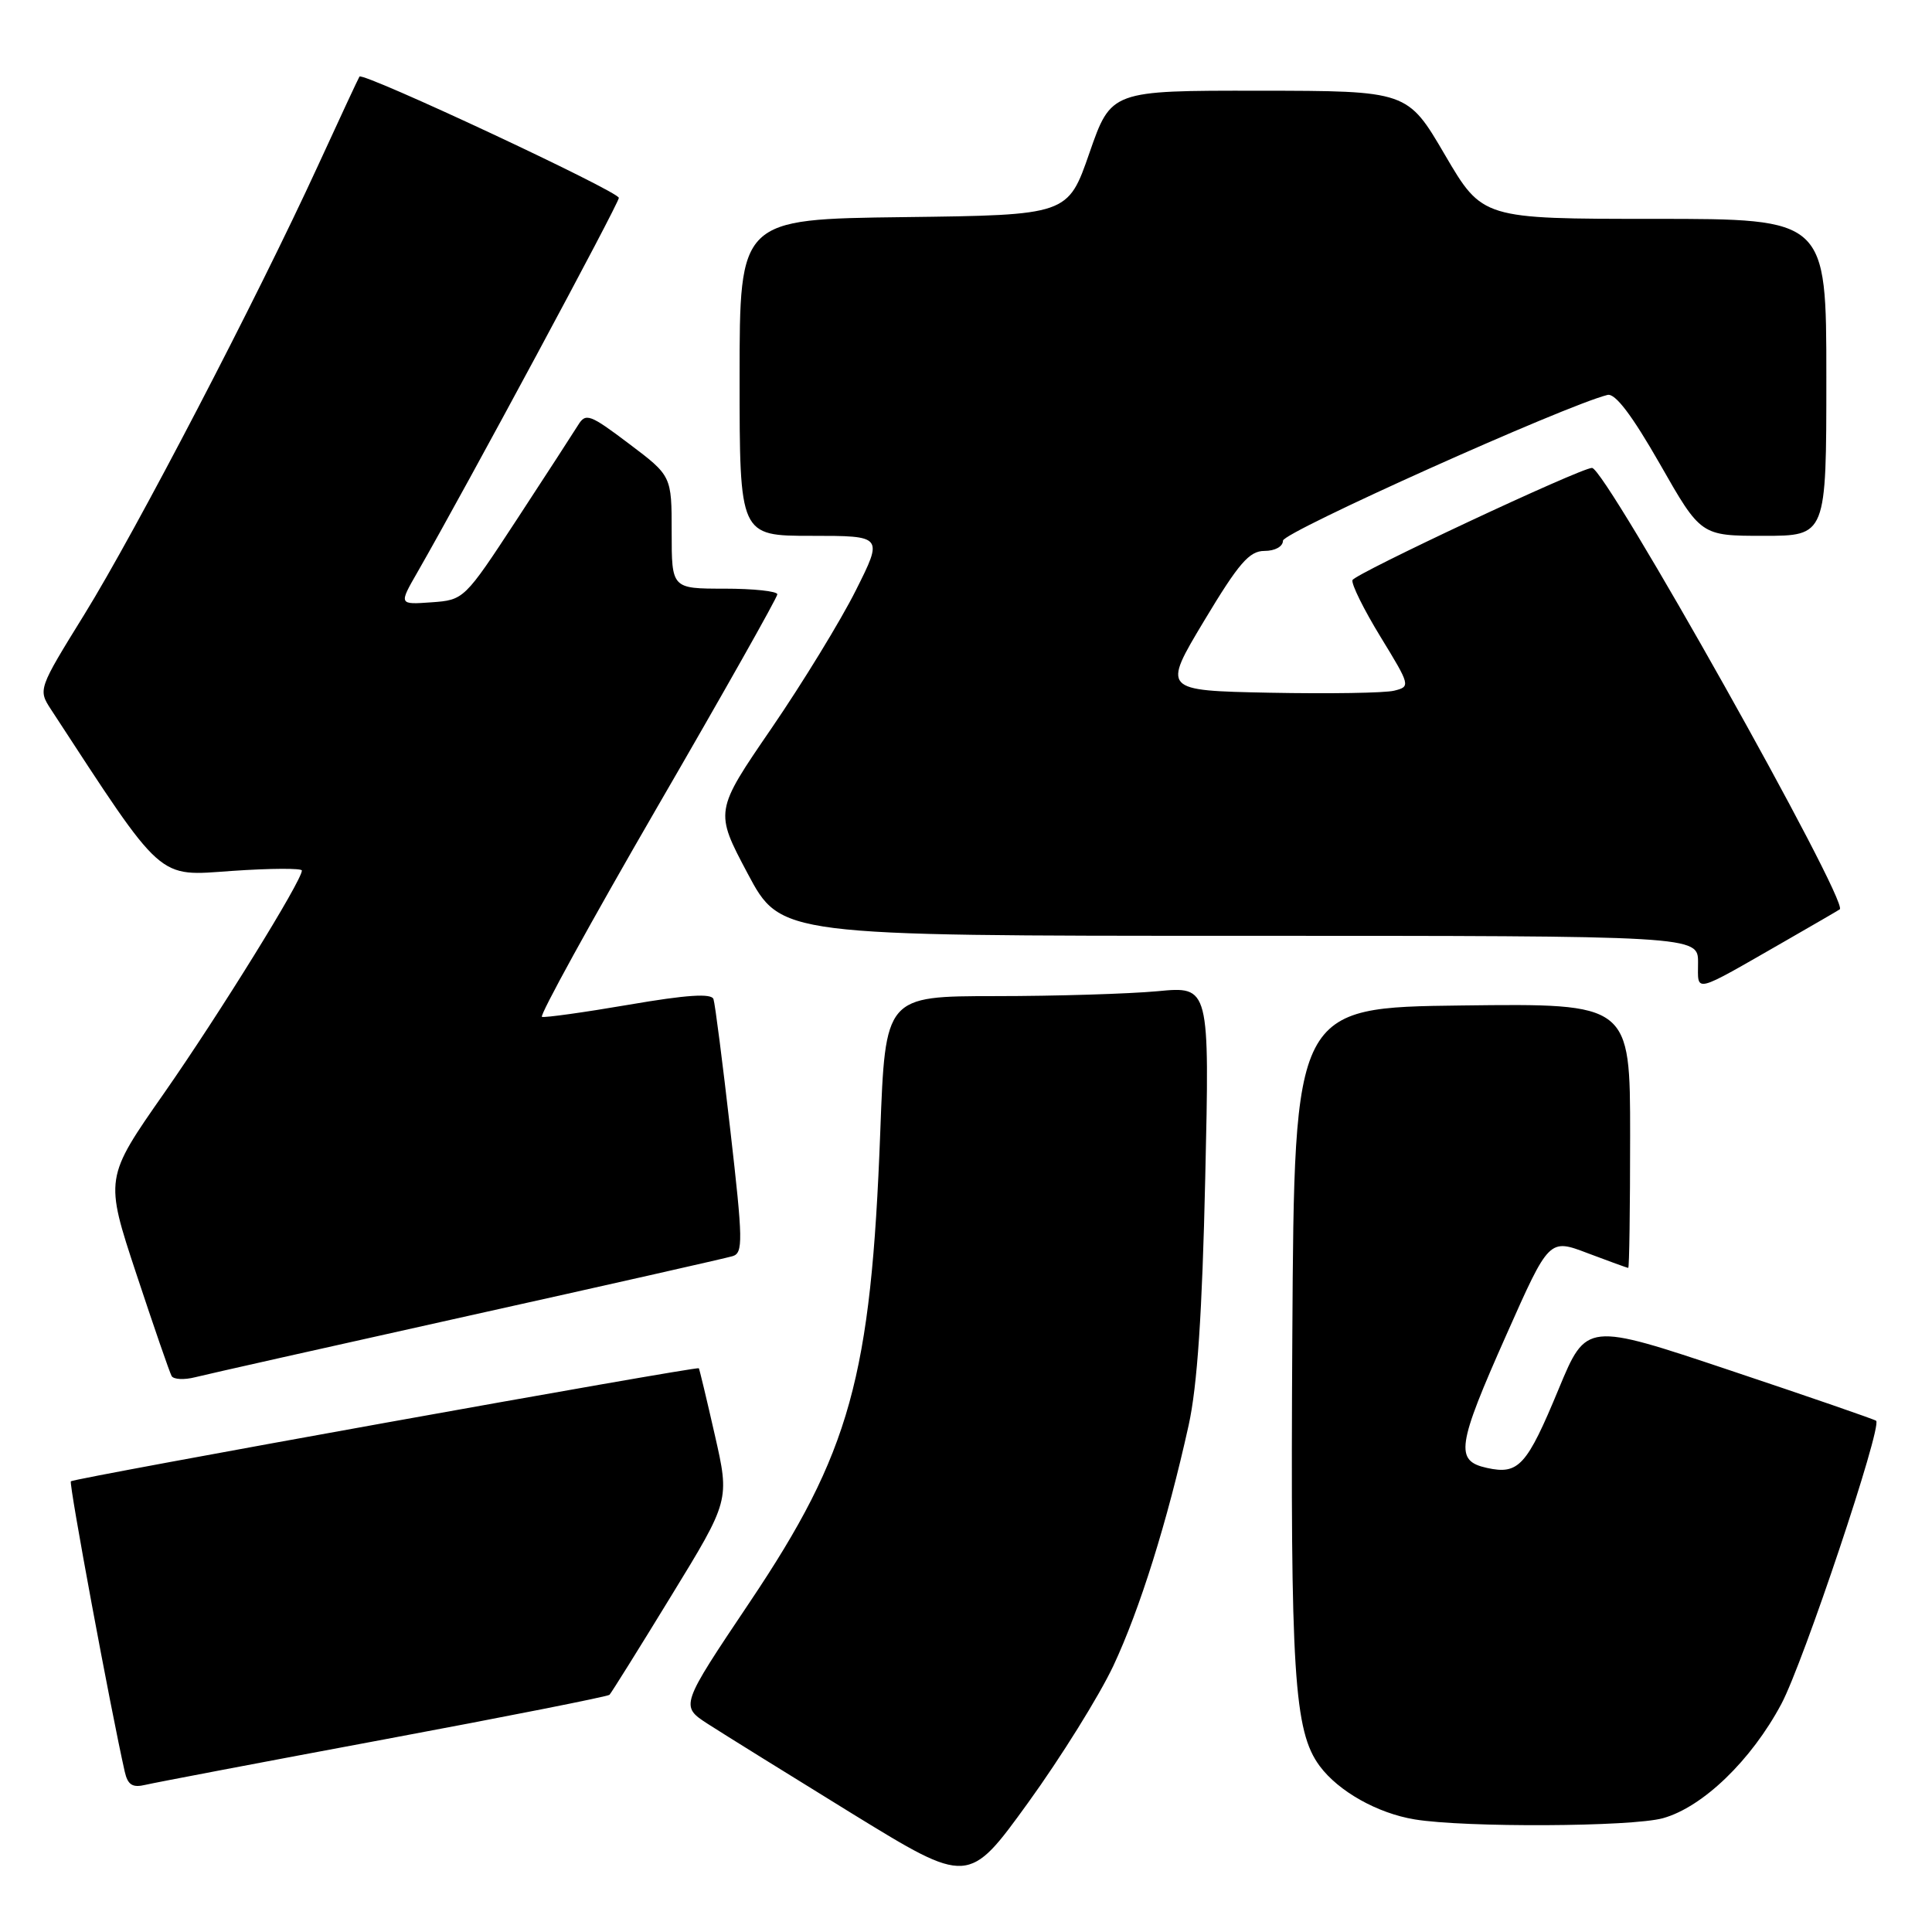 <?xml version="1.0" encoding="UTF-8" standalone="no"?>
<!DOCTYPE svg PUBLIC "-//W3C//DTD SVG 1.1//EN" "http://www.w3.org/Graphics/SVG/1.1/DTD/svg11.dtd" >
<svg xmlns="http://www.w3.org/2000/svg" xmlns:xlink="http://www.w3.org/1999/xlink" version="1.1" viewBox="0 0 256 256">
 <g >
 <path fill="currentColor"
d=" M 147.52 220.74 C 151.03 213.26 154.67 201.65 157.50 188.86 C 158.65 183.66 159.30 174.03 159.70 156.09 C 160.28 130.68 160.28 130.68 153.39 131.34 C 149.60 131.69 139.93 131.99 131.91 131.99 C 117.31 132.00 117.31 132.00 116.64 149.98 C 115.42 182.51 112.66 192.44 99.36 212.27 C 90.12 226.05 90.12 226.05 93.81 228.44 C 95.84 229.75 104.44 235.09 112.91 240.31 C 128.33 249.78 128.33 249.78 136.22 238.88 C 140.56 232.88 145.64 224.72 147.52 220.74 Z  M 220.35 240.92 C 225.63 239.45 232.06 233.25 236.04 225.78 C 238.97 220.28 249.41 189.08 248.60 188.26 C 248.42 188.09 239.71 185.08 229.24 181.58 C 210.20 175.21 210.20 175.21 206.54 184.03 C 202.31 194.24 201.23 195.43 197.04 194.51 C 192.75 193.57 193.03 191.65 199.63 176.81 C 205.27 164.11 205.27 164.11 210.39 166.06 C 213.20 167.12 215.61 168.00 215.75 168.00 C 215.89 168.00 216.00 160.12 216.00 150.48 C 216.00 132.96 216.00 132.96 193.75 133.23 C 171.50 133.50 171.50 133.50 171.24 176.97 C 170.97 221.75 171.46 229.40 174.86 234.00 C 177.35 237.36 182.52 240.27 187.45 241.08 C 194.12 242.18 216.21 242.07 220.35 240.92 Z  M 50.92 230.48 C 67.10 227.46 80.53 224.80 80.76 224.57 C 80.99 224.34 84.67 218.45 88.93 211.48 C 96.69 198.81 96.69 198.81 94.72 190.16 C 93.64 185.40 92.68 181.41 92.60 181.30 C 92.37 181.01 9.79 195.87 9.39 196.28 C 9.10 196.56 14.69 226.64 16.53 234.76 C 16.93 236.51 17.55 236.91 19.27 236.50 C 20.50 236.21 34.74 233.50 50.92 230.48 Z  M 62.00 174.37 C 80.43 170.28 96.21 166.71 97.07 166.45 C 98.48 166.03 98.45 164.40 96.77 149.74 C 95.75 140.81 94.75 133.00 94.54 132.39 C 94.28 131.60 91.01 131.81 83.33 133.13 C 77.38 134.15 72.19 134.87 71.81 134.74 C 71.44 134.61 78.30 122.13 87.06 107.00 C 95.83 91.88 103.00 79.17 103.00 78.75 C 103.00 78.34 99.85 78.00 96.00 78.00 C 89.00 78.00 89.00 78.00 89.00 70.53 C 89.00 63.06 89.00 63.06 83.35 58.80 C 78.16 54.88 77.61 54.68 76.60 56.33 C 75.99 57.31 72.35 62.93 68.50 68.81 C 61.53 79.45 61.48 79.50 57.17 79.81 C 52.84 80.12 52.84 80.12 55.32 75.81 C 61.84 64.44 82.00 26.97 82.00 26.22 C 82.00 25.37 48.07 9.50 47.63 10.15 C 47.50 10.34 45.01 15.68 42.11 22.00 C 33.99 39.67 18.00 70.38 11.17 81.43 C 5.06 91.31 5.04 91.37 6.76 94.01 C 21.82 117.07 20.74 116.10 30.75 115.40 C 35.84 115.05 40.00 115.03 40.00 115.35 C 40.00 116.70 29.10 134.30 21.77 144.81 C 13.87 156.11 13.87 156.11 18.07 168.81 C 20.38 175.79 22.48 181.87 22.74 182.33 C 23.00 182.79 24.41 182.86 25.86 182.49 C 27.31 182.12 43.57 178.47 62.00 174.37 Z  M 236.50 124.72 C 240.35 122.51 243.62 120.61 243.78 120.49 C 245.03 119.53 212.74 62.00 210.95 62.00 C 209.44 62.00 179.49 76.04 179.21 76.87 C 179.04 77.38 180.71 80.76 182.93 84.39 C 186.88 90.85 186.92 90.98 184.73 91.52 C 183.50 91.83 176.09 91.94 168.26 91.79 C 154.01 91.50 154.01 91.50 159.56 82.25 C 164.14 74.62 165.54 73.00 167.55 73.00 C 168.95 73.00 170.00 72.42 170.00 71.64 C 170.00 70.52 207.32 53.76 213.00 52.33 C 214.02 52.07 216.25 55.02 219.94 61.47 C 225.37 71.00 225.37 71.00 233.69 71.00 C 242.00 71.00 242.00 71.00 242.00 50.00 C 242.00 29.00 242.00 29.00 219.21 29.00 C 196.43 29.00 196.43 29.00 191.46 20.52 C 186.50 12.04 186.50 12.04 166.86 12.02 C 147.23 12.00 147.23 12.00 144.36 20.25 C 141.50 28.50 141.50 28.50 119.75 28.77 C 98.00 29.04 98.00 29.04 98.00 50.02 C 98.00 71.00 98.00 71.00 107.51 71.00 C 117.03 71.00 117.03 71.00 113.39 78.25 C 111.39 82.24 106.37 90.45 102.23 96.50 C 94.69 107.50 94.69 107.50 99.07 115.75 C 103.46 124.00 103.46 124.00 164.23 124.00 C 225.00 124.00 225.00 124.00 225.00 127.54 C 225.00 131.59 224.15 131.80 236.50 124.72 Z "/>
</g>
</svg>